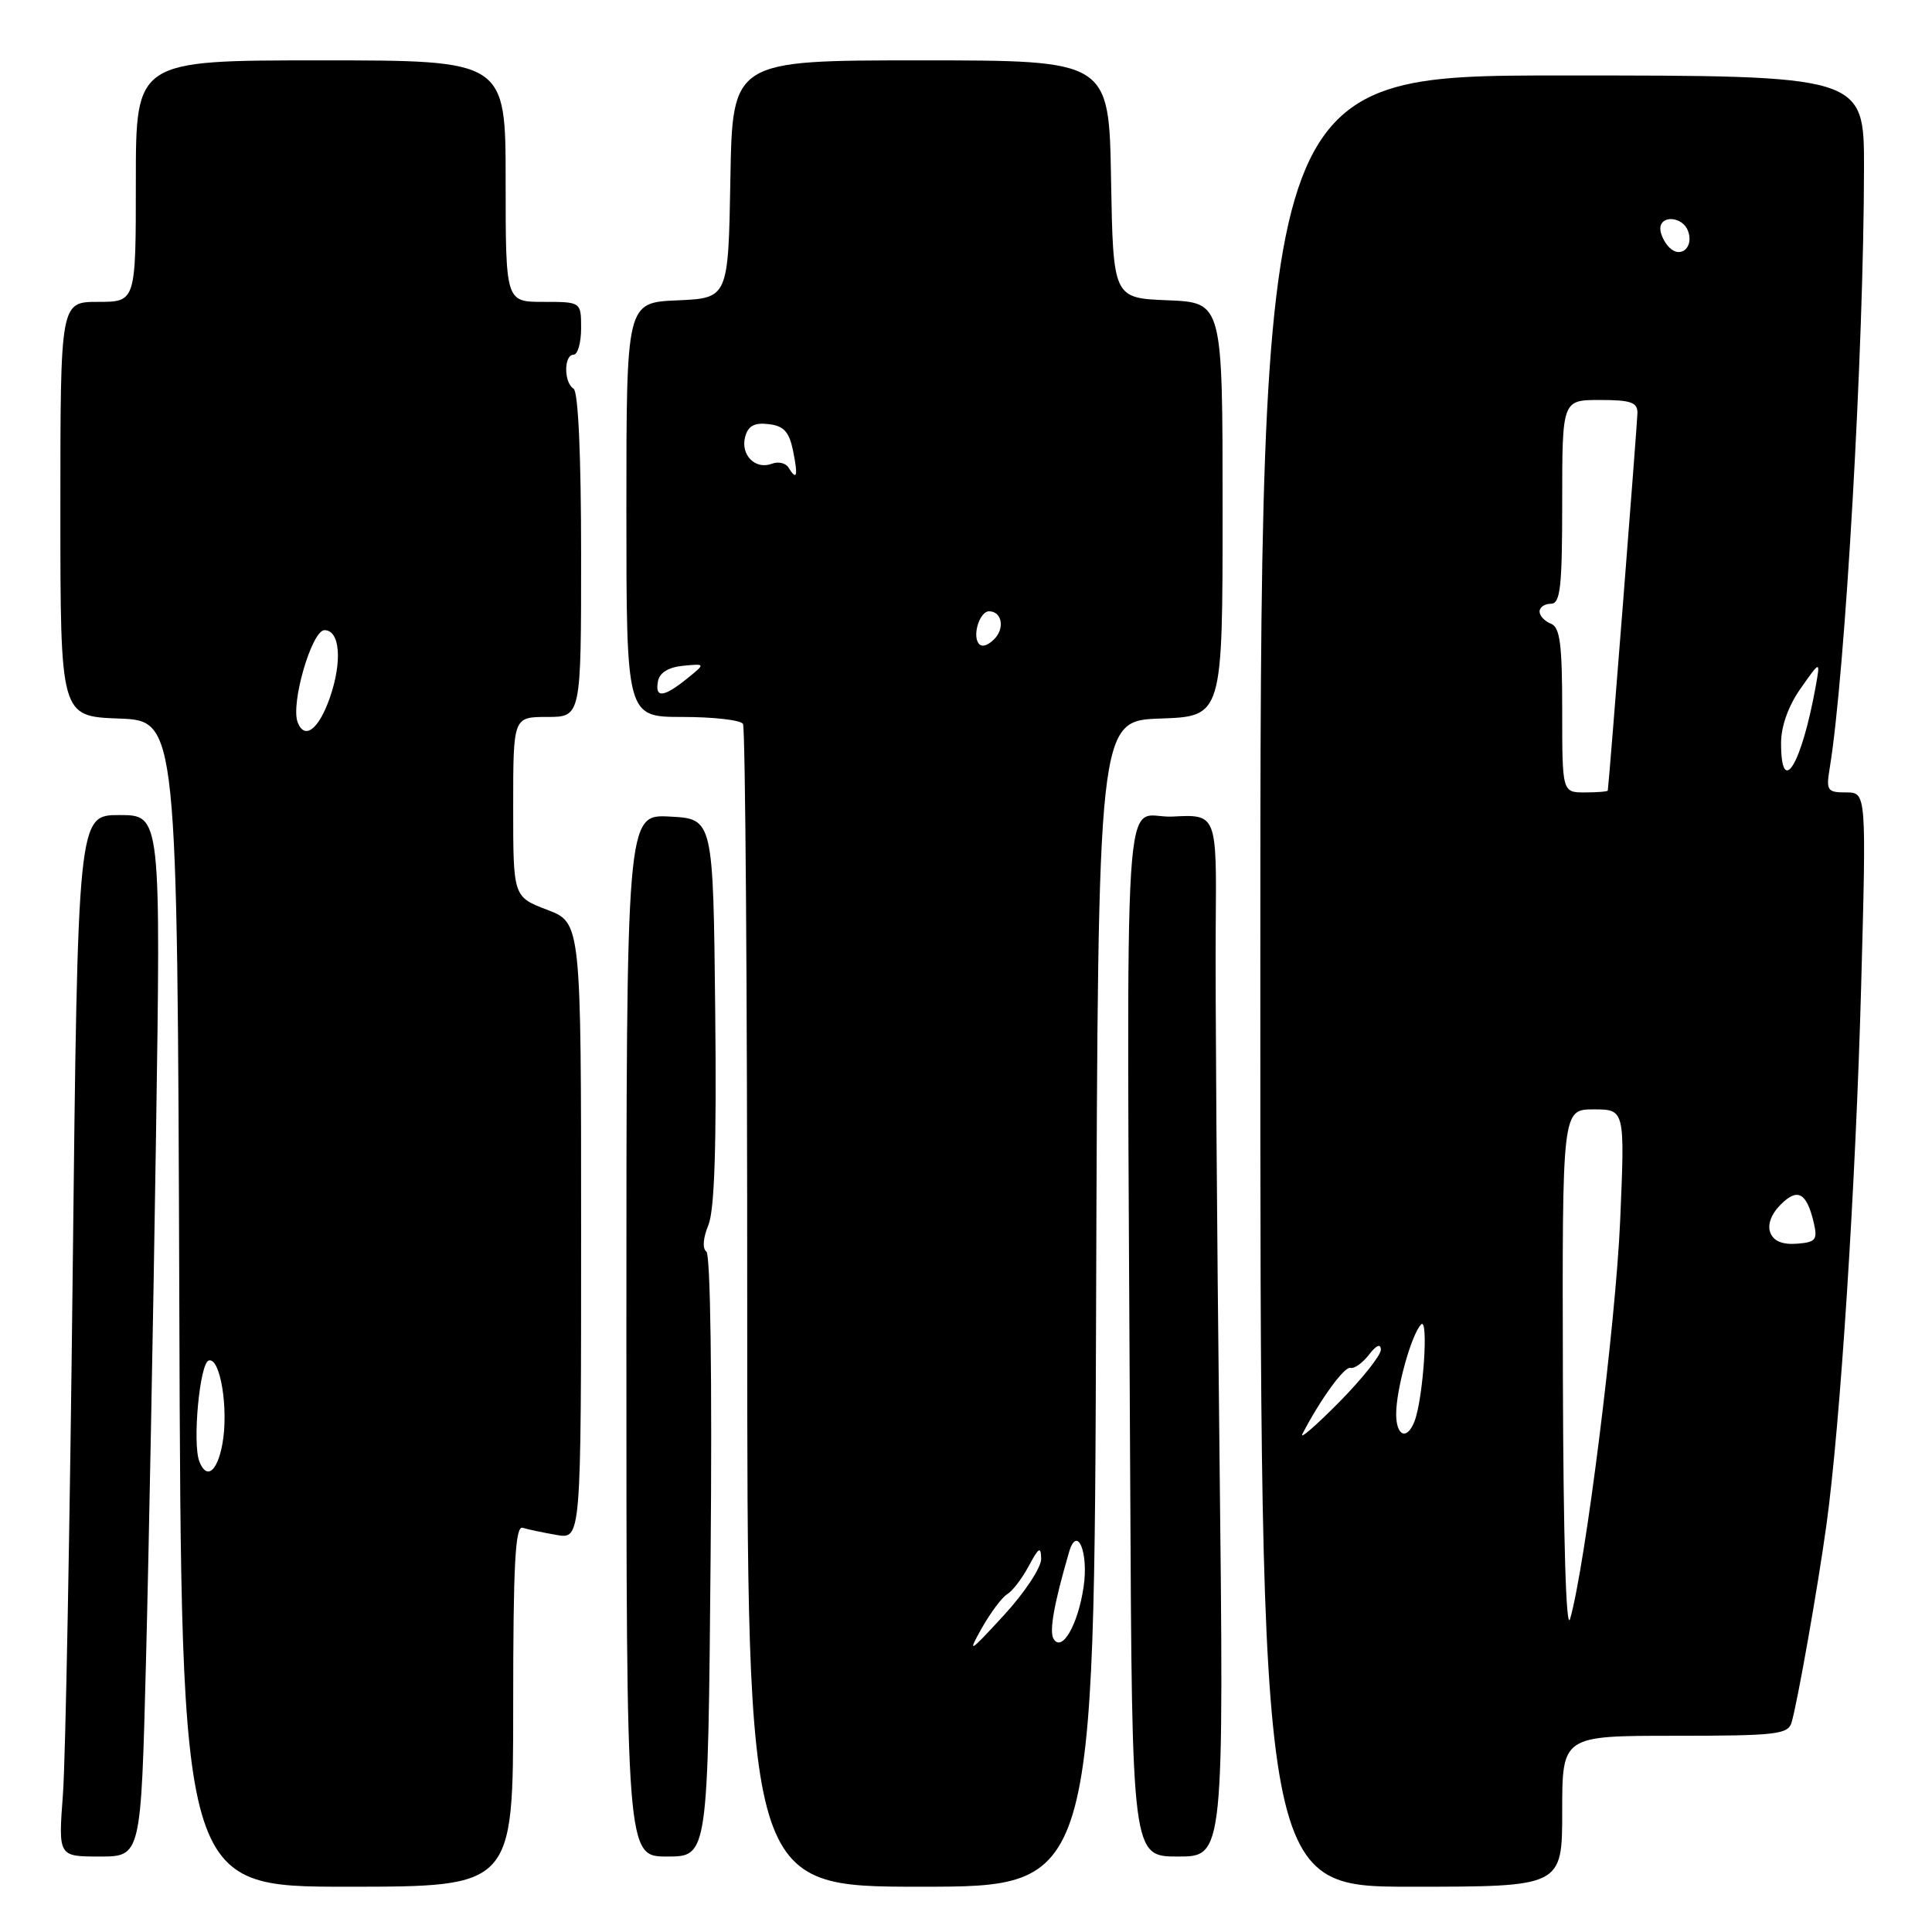 <?xml version="1.0" encoding="UTF-8" standalone="no"?>
<!DOCTYPE svg PUBLIC "-//W3C//DTD SVG 1.1//EN" "http://www.w3.org/Graphics/SVG/1.1/DTD/svg11.dtd" >
<svg xmlns="http://www.w3.org/2000/svg" xmlns:xlink="http://www.w3.org/1999/xlink" version="1.1" viewBox="0 0 256 256">
 <g >
 <path fill="currentColor"
d=" M 68.00 226.03 C 68.00 207.32 68.27 202.15 69.25 202.44 C 69.94 202.65 71.96 203.08 73.75 203.39 C 77.00 203.95 77.00 203.95 77.00 163.11 C 77.00 122.27 77.00 122.27 72.50 120.55 C 68.00 118.83 68.00 118.83 68.00 106.92 C 68.00 95.00 68.00 95.00 72.50 95.00 C 77.00 95.00 77.00 95.00 77.00 73.56 C 77.00 60.34 76.62 51.88 76.00 51.50 C 74.70 50.70 74.70 47.00 76.00 47.00 C 76.55 47.00 77.00 45.42 77.00 43.50 C 77.00 40.00 77.00 40.00 72.00 40.00 C 67.00 40.00 67.00 40.00 67.00 24.00 C 67.00 8.00 67.00 8.00 42.50 8.00 C 18.00 8.00 18.00 8.00 18.00 24.00 C 18.00 40.00 18.00 40.00 13.00 40.00 C 8.00 40.00 8.00 40.00 8.00 67.46 C 8.00 94.92 8.00 94.92 15.75 95.21 C 23.50 95.50 23.50 95.50 23.76 172.75 C 24.01 250.00 24.01 250.00 46.01 250.00 C 68.00 250.00 68.00 250.00 68.00 226.03 Z  M 145.24 172.75 C 145.50 95.50 145.50 95.50 153.75 95.21 C 162.00 94.92 162.00 94.92 162.00 67.50 C 162.00 40.09 162.00 40.09 154.75 39.79 C 147.50 39.50 147.50 39.50 147.22 23.75 C 146.95 8.00 146.95 8.00 122.00 8.00 C 97.05 8.00 97.05 8.00 96.78 23.75 C 96.50 39.50 96.50 39.50 89.75 39.80 C 83.00 40.09 83.00 40.09 83.00 67.55 C 83.00 95.00 83.00 95.00 90.44 95.00 C 94.53 95.00 98.14 95.41 98.45 95.92 C 98.76 96.42 99.02 131.30 99.01 173.42 C 99.01 250.00 99.01 250.00 122.00 250.00 C 144.99 250.00 144.99 250.00 145.24 172.75 Z  M 207.00 240.00 C 207.00 230.00 207.00 230.00 221.93 230.00 C 235.29 230.00 236.92 229.82 237.39 228.25 C 238.17 225.61 240.85 210.47 242.01 202.07 C 243.84 188.87 245.89 157.16 246.61 130.75 C 247.31 105.00 247.31 105.00 244.61 105.00 C 242.12 105.00 241.95 104.75 242.45 101.75 C 244.50 89.32 246.97 46.14 246.99 22.25 C 247.00 10.00 247.00 10.00 207.00 10.00 C 167.00 10.00 167.00 10.00 167.00 130.00 C 167.00 250.00 167.00 250.00 187.00 250.00 C 207.00 250.00 207.00 250.00 207.00 240.00 Z  M 19.34 220.25 C 19.71 206.09 20.30 175.04 20.66 151.25 C 21.32 108.00 21.32 108.00 15.82 108.00 C 10.31 108.00 10.31 108.00 9.63 168.75 C 9.26 202.16 8.68 233.21 8.34 237.75 C 7.72 246.00 7.72 246.00 13.20 246.00 C 18.68 246.00 18.68 246.00 19.34 220.25 Z  M 94.16 206.25 C 94.37 182.79 94.14 166.23 93.60 165.84 C 93.05 165.45 93.16 164.03 93.86 162.34 C 94.68 160.35 94.96 151.85 94.77 134.00 C 94.50 108.50 94.50 108.50 88.75 108.20 C 83.00 107.90 83.00 107.90 83.00 176.95 C 83.00 246.00 83.00 246.00 88.40 246.00 C 93.81 246.00 93.81 246.00 94.16 206.25 Z  M 161.58 191.75 C 161.24 161.91 161.02 130.84 161.09 122.70 C 161.22 107.89 161.22 107.89 155.36 108.20 C 148.66 108.54 149.29 98.59 149.76 196.50 C 150.00 246.00 150.00 246.00 156.09 246.00 C 162.19 246.00 162.19 246.00 161.58 191.75 Z  M 26.41 193.64 C 25.48 191.21 26.46 180.67 27.65 180.28 C 29.19 179.77 30.32 186.76 29.46 191.38 C 28.77 195.06 27.36 196.10 26.41 193.64 Z  M 39.44 95.70 C 38.49 93.22 41.32 83.50 43.00 83.50 C 45.05 83.50 45.38 87.64 43.71 92.44 C 42.24 96.66 40.36 98.10 39.44 95.70 Z  M 130.09 215.74 C 131.26 213.67 132.77 211.65 133.46 211.24 C 134.15 210.83 135.44 209.15 136.32 207.50 C 137.65 205.01 137.93 204.85 137.96 206.56 C 137.98 207.69 135.75 211.07 132.99 214.06 C 128.40 219.05 128.15 219.19 130.09 215.74 Z  M 139.61 217.17 C 139.00 216.20 139.66 212.50 141.66 205.65 C 142.73 201.99 144.27 205.71 143.58 210.29 C 142.83 215.31 140.72 218.97 139.61 217.17 Z  M 87.19 90.25 C 87.40 89.13 88.60 88.40 90.51 88.22 C 93.50 87.93 93.50 87.93 91.00 89.95 C 87.91 92.43 86.75 92.53 87.19 90.25 Z  M 129.62 85.19 C 128.86 83.97 129.88 81.00 131.05 81.00 C 132.76 81.00 133.18 83.25 131.74 84.69 C 130.81 85.62 130.00 85.81 129.62 85.19 Z  M 104.46 61.93 C 104.09 61.34 103.11 61.13 102.27 61.45 C 100.10 62.28 98.11 60.29 98.73 57.91 C 99.12 56.43 99.95 55.97 101.85 56.20 C 103.86 56.43 104.57 57.21 105.09 59.75 C 105.77 63.12 105.59 63.76 104.46 61.93 Z  M 207.09 182.25 C 207.00 147.00 207.00 147.00 211.16 147.00 C 215.31 147.00 215.31 147.00 214.68 161.75 C 214.09 175.42 210.05 207.58 208.05 214.50 C 207.51 216.35 207.15 203.94 207.09 182.25 Z  M 172.58 190.00 C 174.97 185.39 178.14 181.04 178.94 181.25 C 179.45 181.39 180.55 180.60 181.40 179.50 C 182.37 178.24 182.95 177.99 182.97 178.84 C 182.99 179.57 180.48 182.72 177.40 185.84 C 174.32 188.95 172.15 190.82 172.58 190.00 Z  M 185.00 187.37 C 185.00 184.08 187.01 176.84 188.30 175.50 C 189.32 174.43 188.59 185.31 187.43 188.33 C 186.44 190.89 185.00 190.31 185.00 187.37 Z  M 234.57 163.32 C 234.17 162.28 234.70 160.86 235.95 159.61 C 238.20 157.35 239.39 158.02 240.34 162.04 C 240.86 164.28 240.59 164.61 238.08 164.80 C 236.17 164.94 235.00 164.45 234.57 163.32 Z  M 207.00 94.11 C 207.00 85.35 206.71 83.10 205.50 82.64 C 204.68 82.32 204.00 81.60 204.00 81.03 C 204.00 80.46 204.68 80.00 205.50 80.00 C 206.76 80.00 207.00 77.83 207.00 66.50 C 207.00 53.00 207.00 53.00 212.00 53.00 C 216.11 53.00 216.99 53.31 216.97 54.75 C 216.94 56.17 213.20 103.89 213.04 104.75 C 213.02 104.89 211.65 105.00 210.00 105.00 C 207.00 105.00 207.00 105.00 207.00 94.11 Z  M 236.00 98.45 C 236.00 96.23 236.98 93.50 238.61 91.20 C 241.21 87.50 241.21 87.50 240.59 90.95 C 238.71 101.36 236.00 105.79 236.00 98.45 Z  M 221.20 32.80 C 220.54 32.14 220.00 31.02 220.00 30.30 C 220.00 28.46 222.94 28.68 223.66 30.57 C 224.49 32.72 222.72 34.32 221.20 32.80 Z "/>
</g>
</svg>